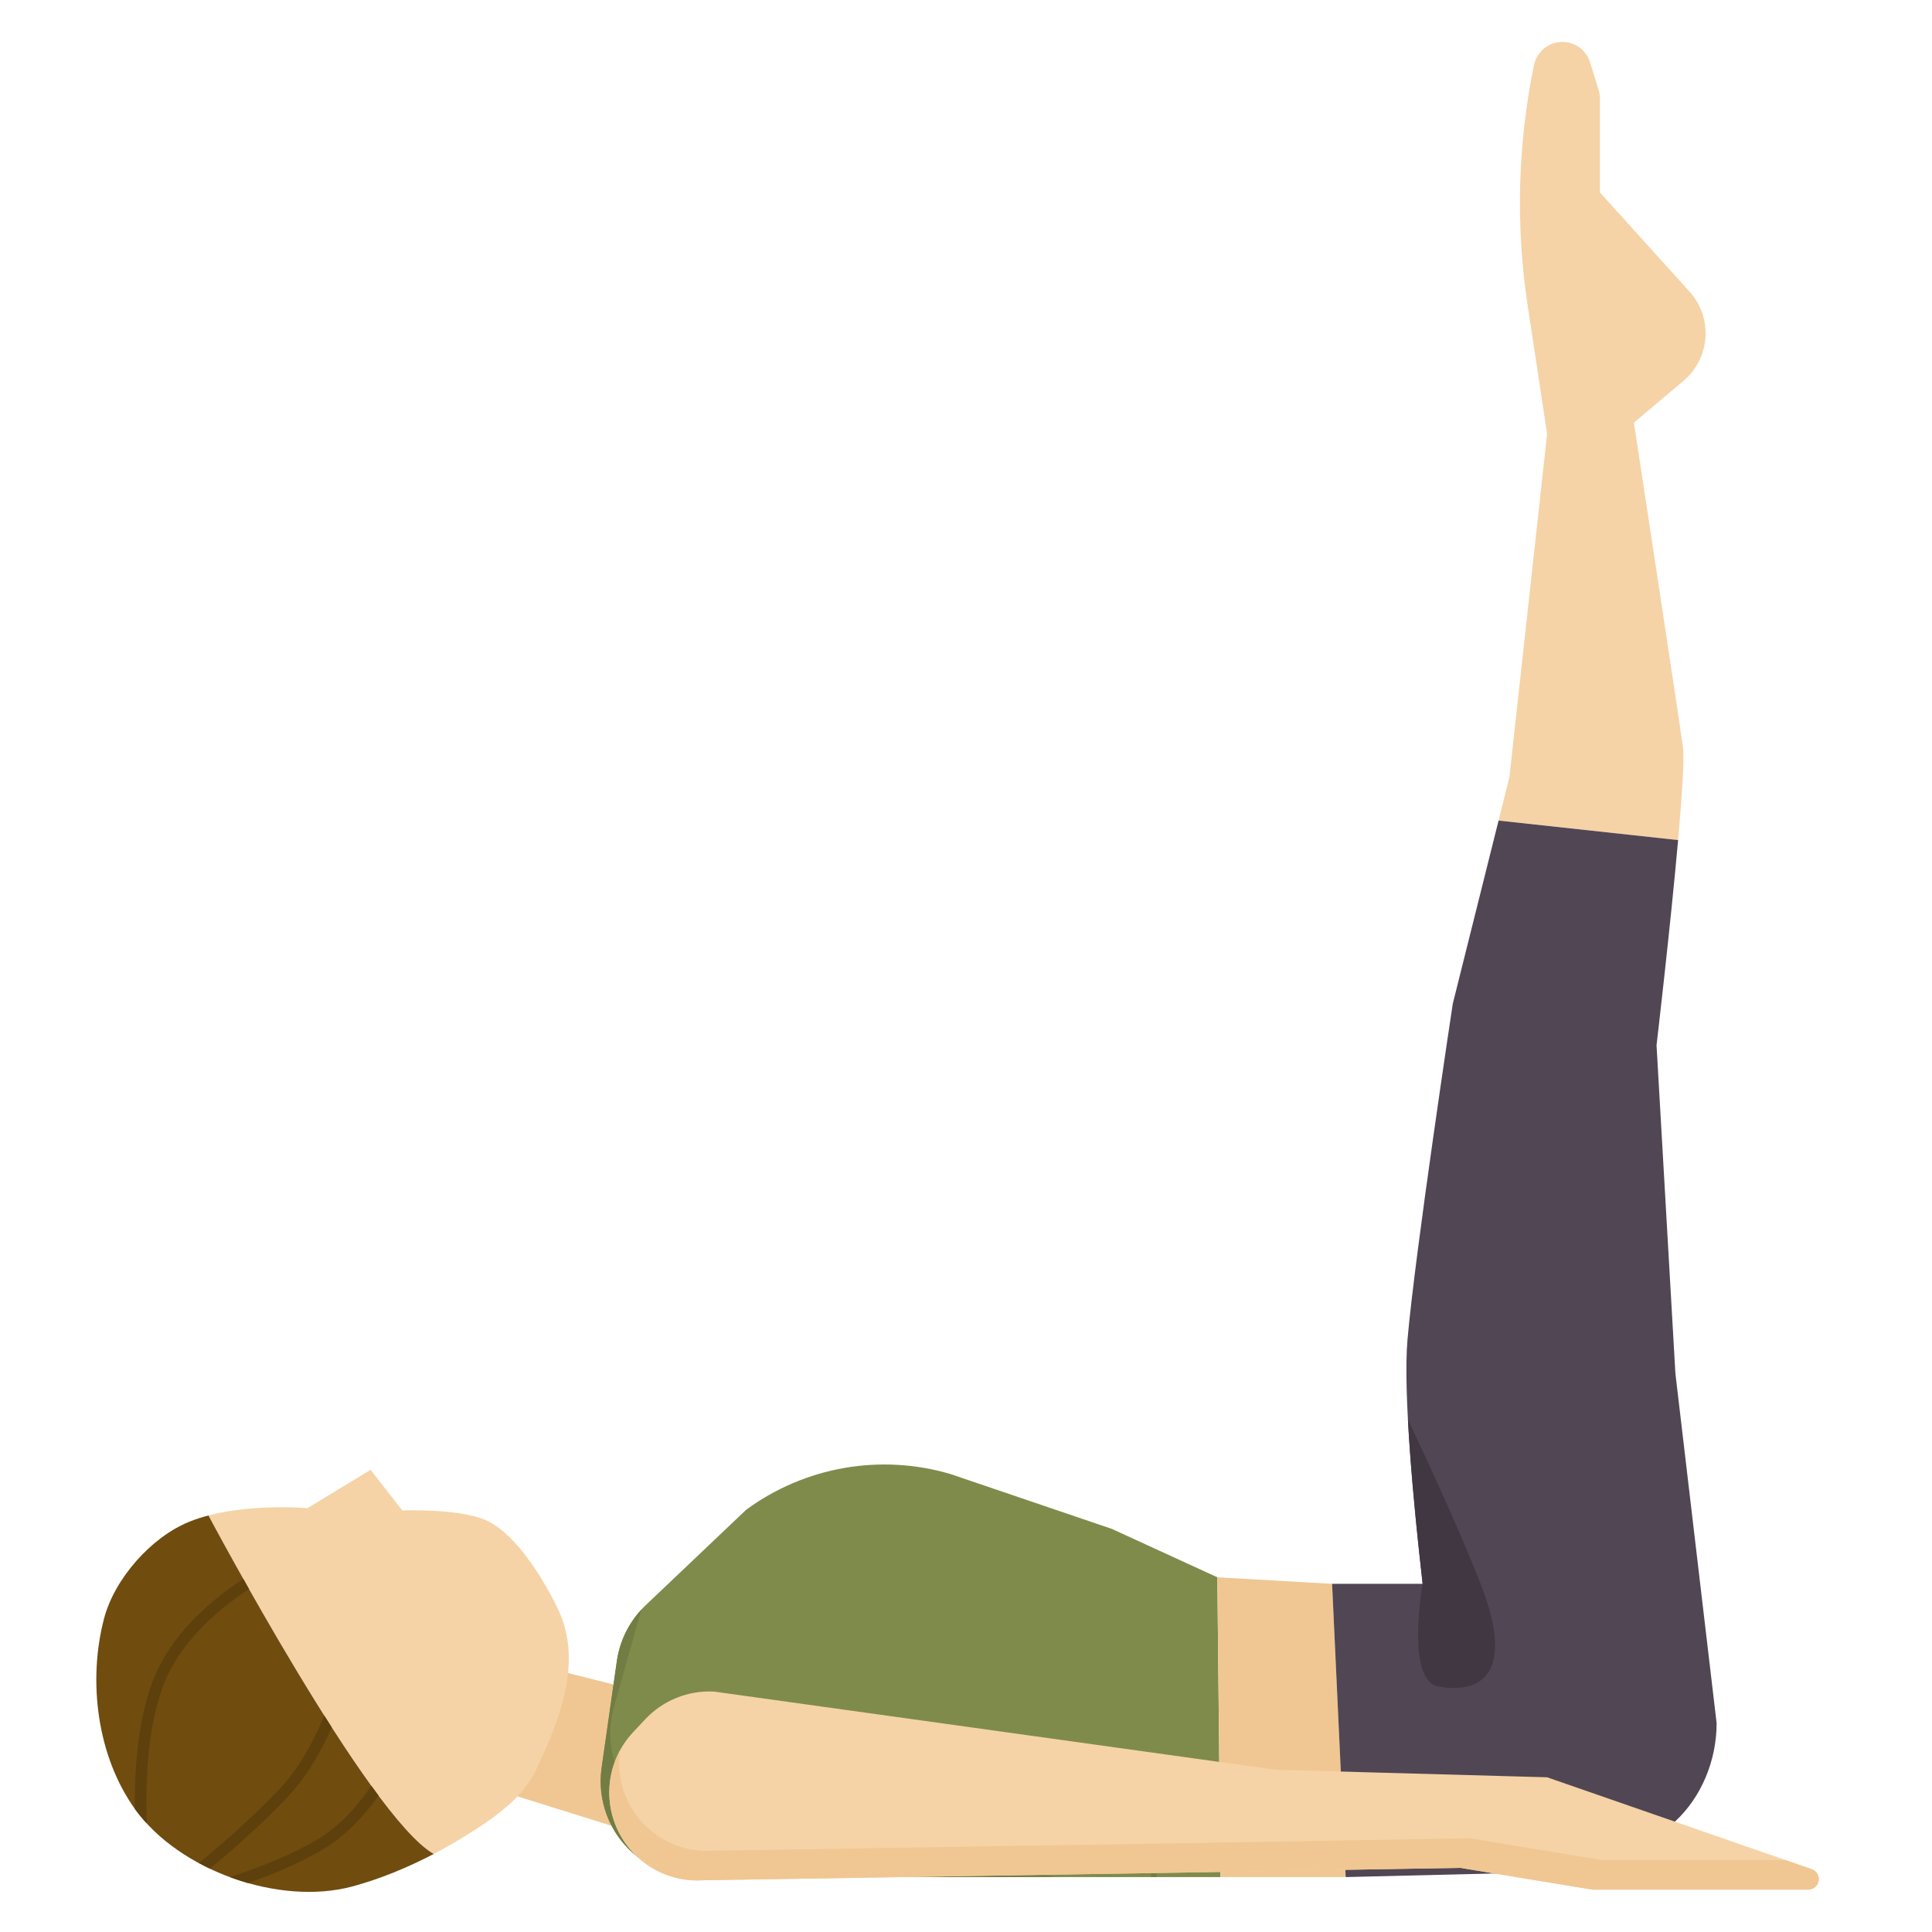 <svg id="Layer_1_1_" enable-background="new 0 0 256 256" height="512" viewBox="0 0 256 256" width="512" xmlns="http://www.w3.org/2000/svg"><path d="m72.361 220.963-5.89 16.414 14.585 4.558 2.184-18.252z" fill="#f0c792"/><path d="m27.621 200.807c6.093-1.593 13.118-.968 13.118-.968l8.363-5.081 4.198 5.385s7.654-.298 11.175 1.338c4.016 1.867 7.598 7.895 9.424 11.657 1.482 3.055 1.721 6.251 1.259 9.437-.599 4.123-2.373 8.228-4.145 11.98-1.889 3.998-6.211 6.79-9.848 9.016-1.185.725-2.423 1.423-3.694 2.087-8.605-4.872-29.849-44.85-29.85-44.851z" fill="#f5d3a6"/><path d="m13.79 214.454c1.385-5.26 6.233-10.776 11.301-12.82.809-.326 1.661-.599 2.531-.827 0 .001 21.245 39.979 29.85 44.851-3.443 1.798-7.139 3.325-10.772 4.304-9.68 2.609-22.944-2.089-28.8-10.232-5.07-7.049-6.274-17.055-4.11-25.276z" fill="#704c0f"/><g fill="#5e400d"><path d="m20.065 223.244c2.231-6.327 7.528-10.981 12.175-14.033.245.436.495.88.754 1.338-4.435 2.935-9.45 7.352-11.511 13.195-1.929 5.469-2.241 12.228-2.031 17.858-.556-.604-1.085-1.223-1.553-1.873-.008-.012-.016-.024-.024-.036-.069-5.316.393-11.356 2.19-16.449z"/><path d="m36.992 237.1c2.632-2.79 4.562-6.349 5.97-9.785.332.524.664 1.043.996 1.561-1.428 3.255-3.331 6.565-5.87 9.257-3.203 3.395-6.967 6.73-10.268 9.47-.496-.235-.983-.482-1.463-.741 3.375-2.781 7.315-6.244 10.635-9.762z"/><path d="m30.472 248.724c3.95-1.294 8.46-3.051 11.93-5.2 2.792-1.73 5.049-4.312 6.798-6.899.321.444.638.872.953 1.294-1.804 2.573-4.104 5.115-6.959 6.884-3.054 1.892-6.816 3.471-10.335 4.711-.806-.228-1.6-.499-2.387-.79z"/></g><path d="m147.321 202.585-21.394-7.273c-9.263-2.724-19.267-.973-27.053 4.737l-13.312 12.644c-2.072 1.968-3.419 4.578-3.824 7.407l-2.019 14.136c-.295 2.065-.076 4.171.636 6.132 1.824 5.015 6.59 8.354 11.927 8.354h69.432l-.408-39.722z" fill="#7f8b4b"/><path d="m91.865 242.272c-5.29-.709-9.57-4.651-10.712-9.865-.446-2.038-.383-4.154.184-6.162l3.662-12.971c-1.75 1.888-2.895 4.265-3.261 6.826l-2.019 14.136c-.295 2.065-.076 4.171.636 6.132 1.824 5.015 6.59 8.354 11.927 8.354h47.7z" fill="#727d43"/><path d="m152.477 248.722h.783l-.161-5.857z" fill="#727d43"/><path d="m176.508 209.863-15.202-.863.408 39.722h16.597z" fill="#f0c792"/><path d="m223 99c-.614-4.468-6.5-43-6.5-43l6.569-5.532c1.858-1.565 2.931-3.87 2.931-6.299 0-2.039-.757-4.006-2.124-5.52l-11.876-13.149v-12.422c0-.384-.057-.765-.17-1.131l-1.131-3.675c-.428-1.393-1.607-2.423-3.044-2.663-2.04-.34-3.984.995-4.4 3.021-2.153 10.497-2.434 21.292-.828 31.887l2.573 16.983-5 45.5-1.432 5.729 23.789 2.585c.523-5.888.849-10.818.643-12.314z" fill="#f5d3a6"/><path d="m222 182-2.5-43.5s1.819-15.491 2.857-27.185l-23.789-2.585-6.068 24.27s-5 33-6 44.5c-.604 6.948.799 21.738 2.005 32.363h-11.997l1.803 38.859 30.083-.731c5.26-.128 10.202-2.542 13.536-6.612 3.521-3.235 5.531-8.122 5.531-13.046z" fill="#514654"/><path d="m155.677 248.144-62.522 1.003c-3.928.255-7.719-1.488-10.082-4.635-3.402-4.529-3.058-10.848.815-14.982l1.607-1.715c2.346-2.504 5.676-3.848 9.103-3.674l74.402 10.359 36 1 35.063 12.175c.561.195.937.723.937 1.317 0 .77-.624 1.394-1.394 1.394h-28.606l-17.5-2.886z" fill="#f5d3a6"/><path d="m190.554 223.455c4.329.866 10.823-.344 5.628-13.592-2.626-6.696-6.466-15.091-9.625-21.761.372 6.94 1.198 15.155 1.948 21.761 0 0-2.28 12.726 2.049 13.592z" fill="#403742"/><path d="m240.063 247.675-3.473-1.206h-24.292l-17.5-2.886-37.823.644-62.523 1.003c-3.927.255-7.719-1.488-10.082-4.635-1.917-2.552-2.644-5.673-2.221-8.651-2.134 3.931-1.87 8.851.922 12.568 2.364 3.147 6.155 4.89 10.082 4.635l62.523-1.003 37.824-.644 17.5 2.886h28.606c.77 0 1.394-.624 1.394-1.394 0-.594-.376-1.123-.937-1.317z" fill="#f0c792"/></svg>